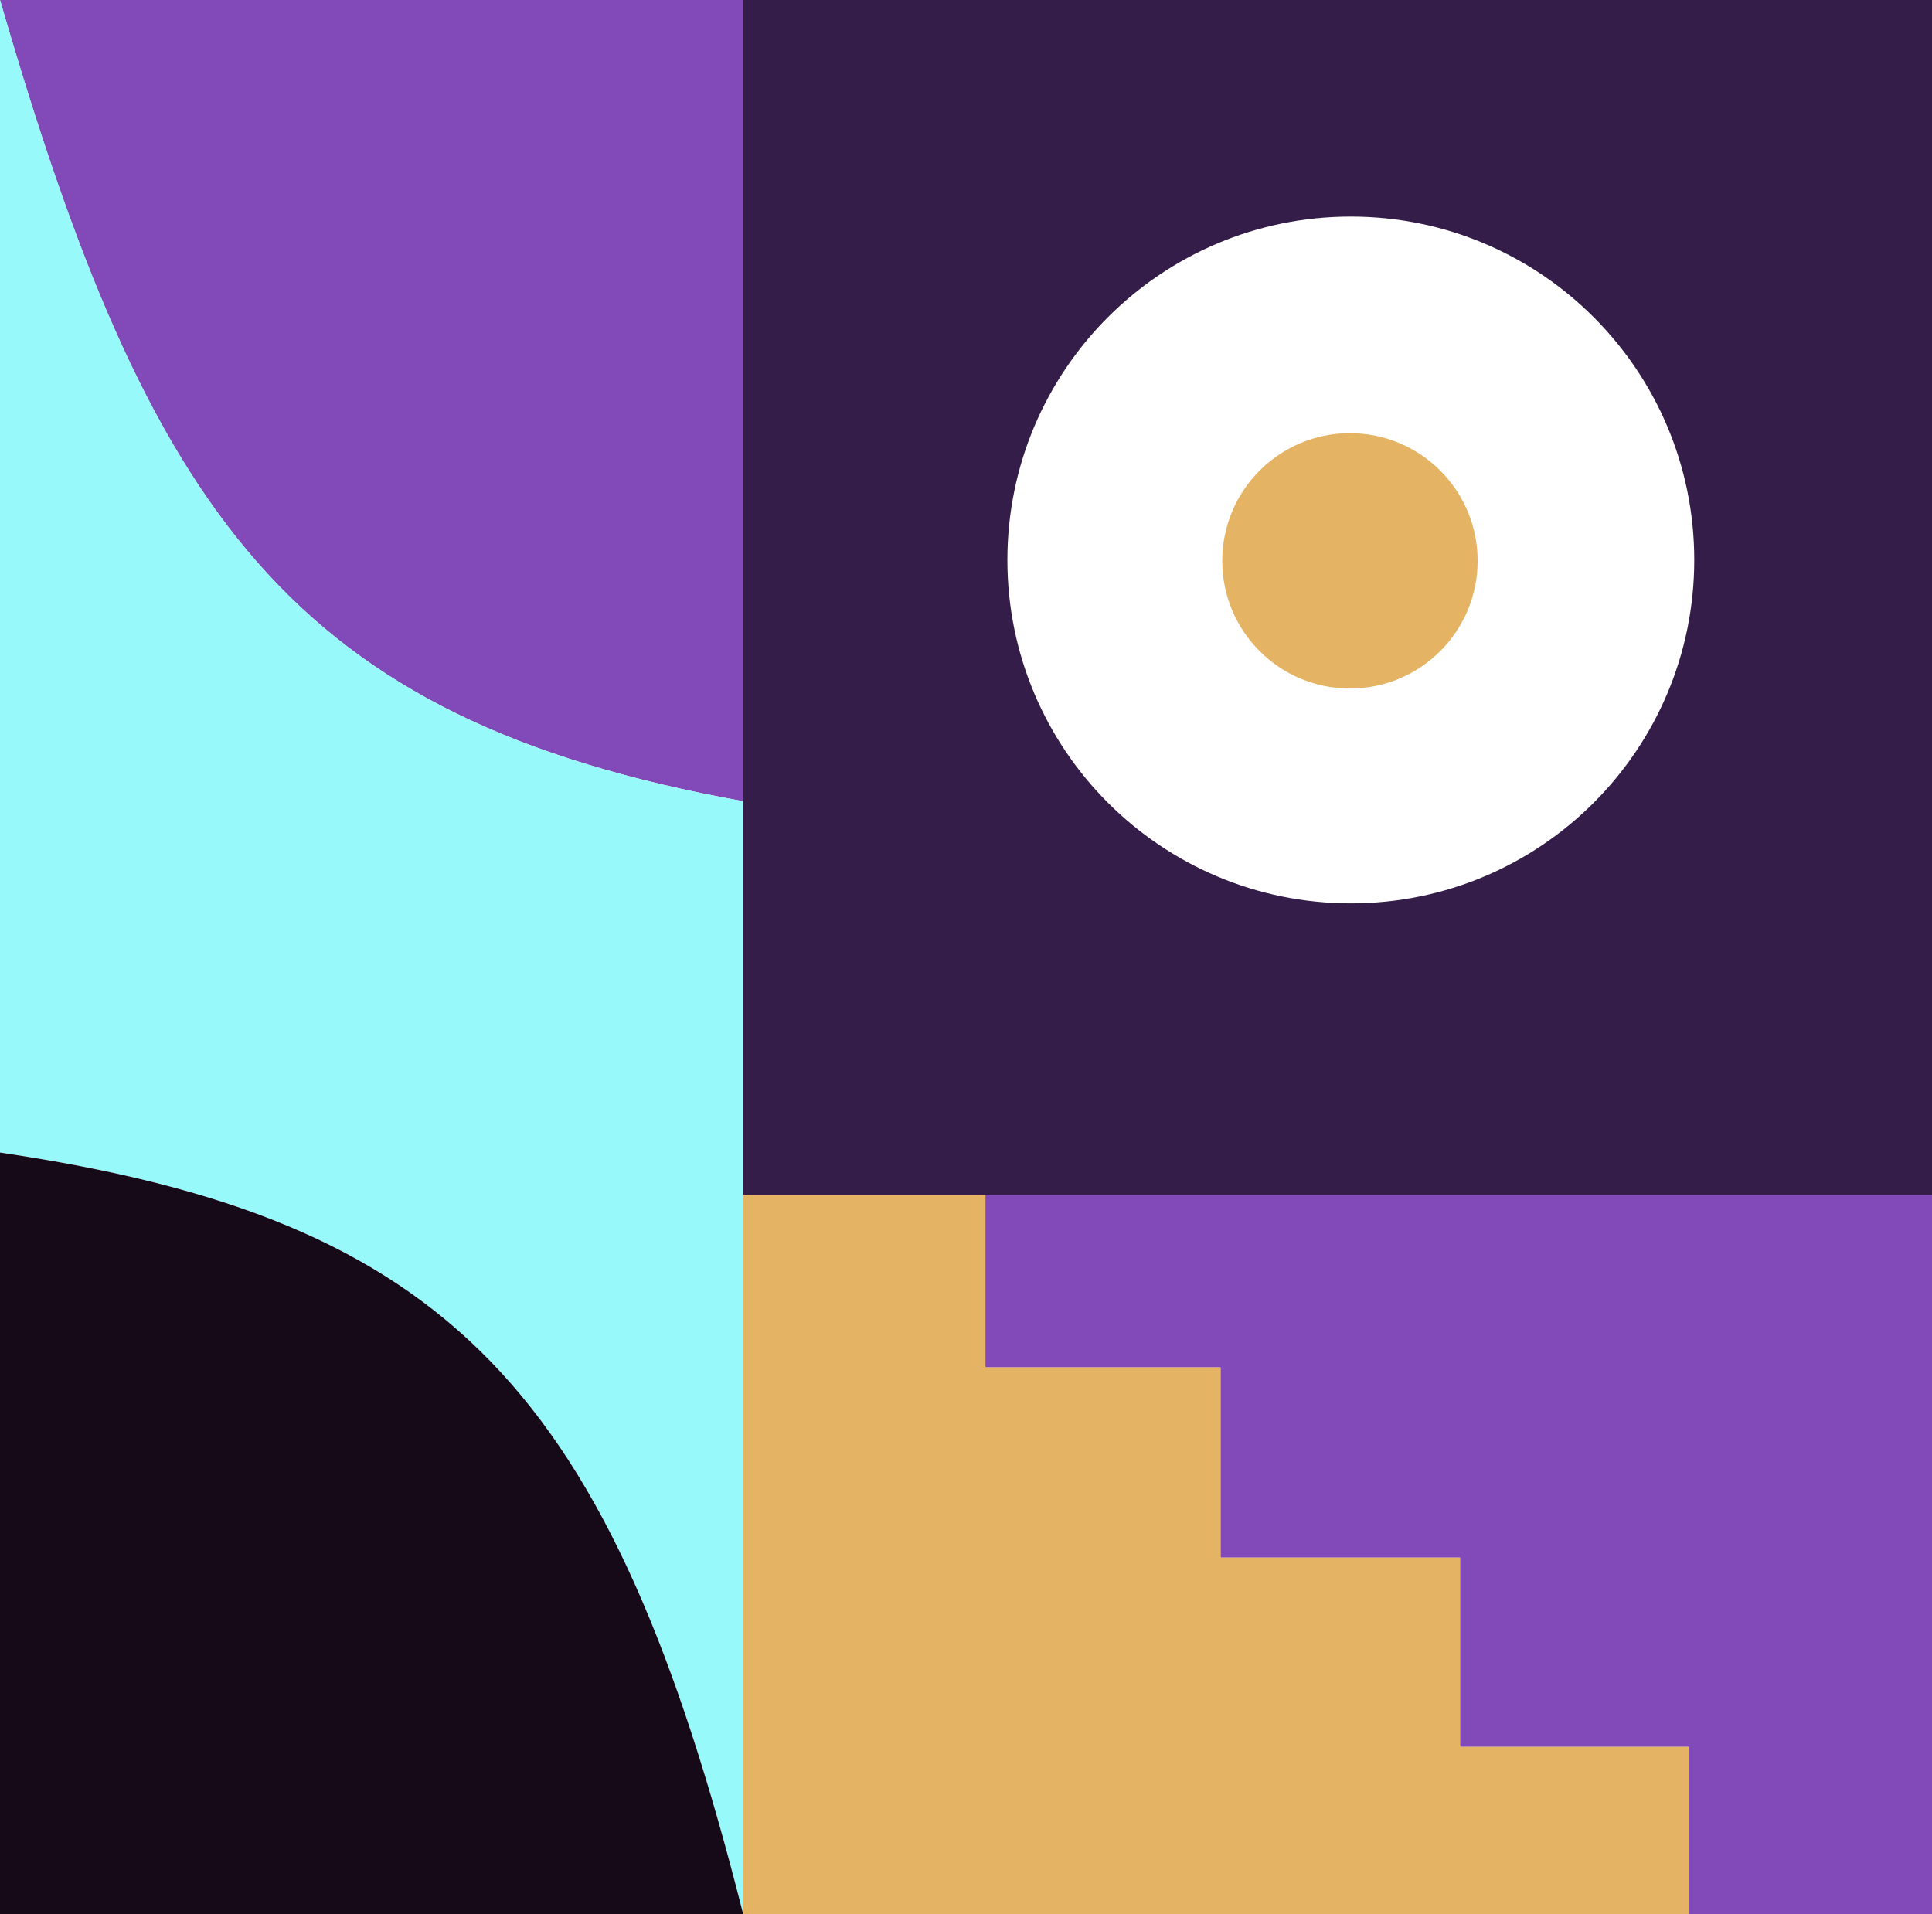 <svg width="1097" height="1087" viewBox="0 0 1097 1087" fill="none" xmlns="http://www.w3.org/2000/svg">
<path d="M422 0H0C84.398 291.179 164.292 408.434 422 455V0Z" fill="#824AB8"/>
<path d="M422 455C164.292 408.434 84.398 291.179 0 0V654.5C255.894 692.228 346.68 789.338 422 1087V678.5V455Z" fill="#97F9F9"/>
<path d="M0 1087H422C346.68 789.338 255.894 692.228 0 654.5V1087Z" fill="#170A18"/>
<path fill-rule="evenodd" clip-rule="evenodd" d="M422 0V455V678.5H559.5H1097V0H422ZM767 513C874.696 513 962 425.696 962 318C962 210.304 874.696 123 767 123C659.304 123 572 210.304 572 318C572 425.696 659.304 513 767 513Z" fill="#351D49"/>
<path d="M839 318.5C839 358.541 806.541 391 766.5 391C726.459 391 694 358.541 694 318.5C694 278.459 726.459 246 766.5 246C806.541 246 839 278.459 839 318.5Z" fill="#E4B363"/>
<path d="M1097 1087V678.5H559.5V776.5H693V884.5H829V992H959V1087H1097Z" fill="#824AB8"/>
<path d="M422 678.5V1087H959V992H829V884.5H693V776.5H559.5V678.5H422Z" fill="#E4B363"/>
</svg>
